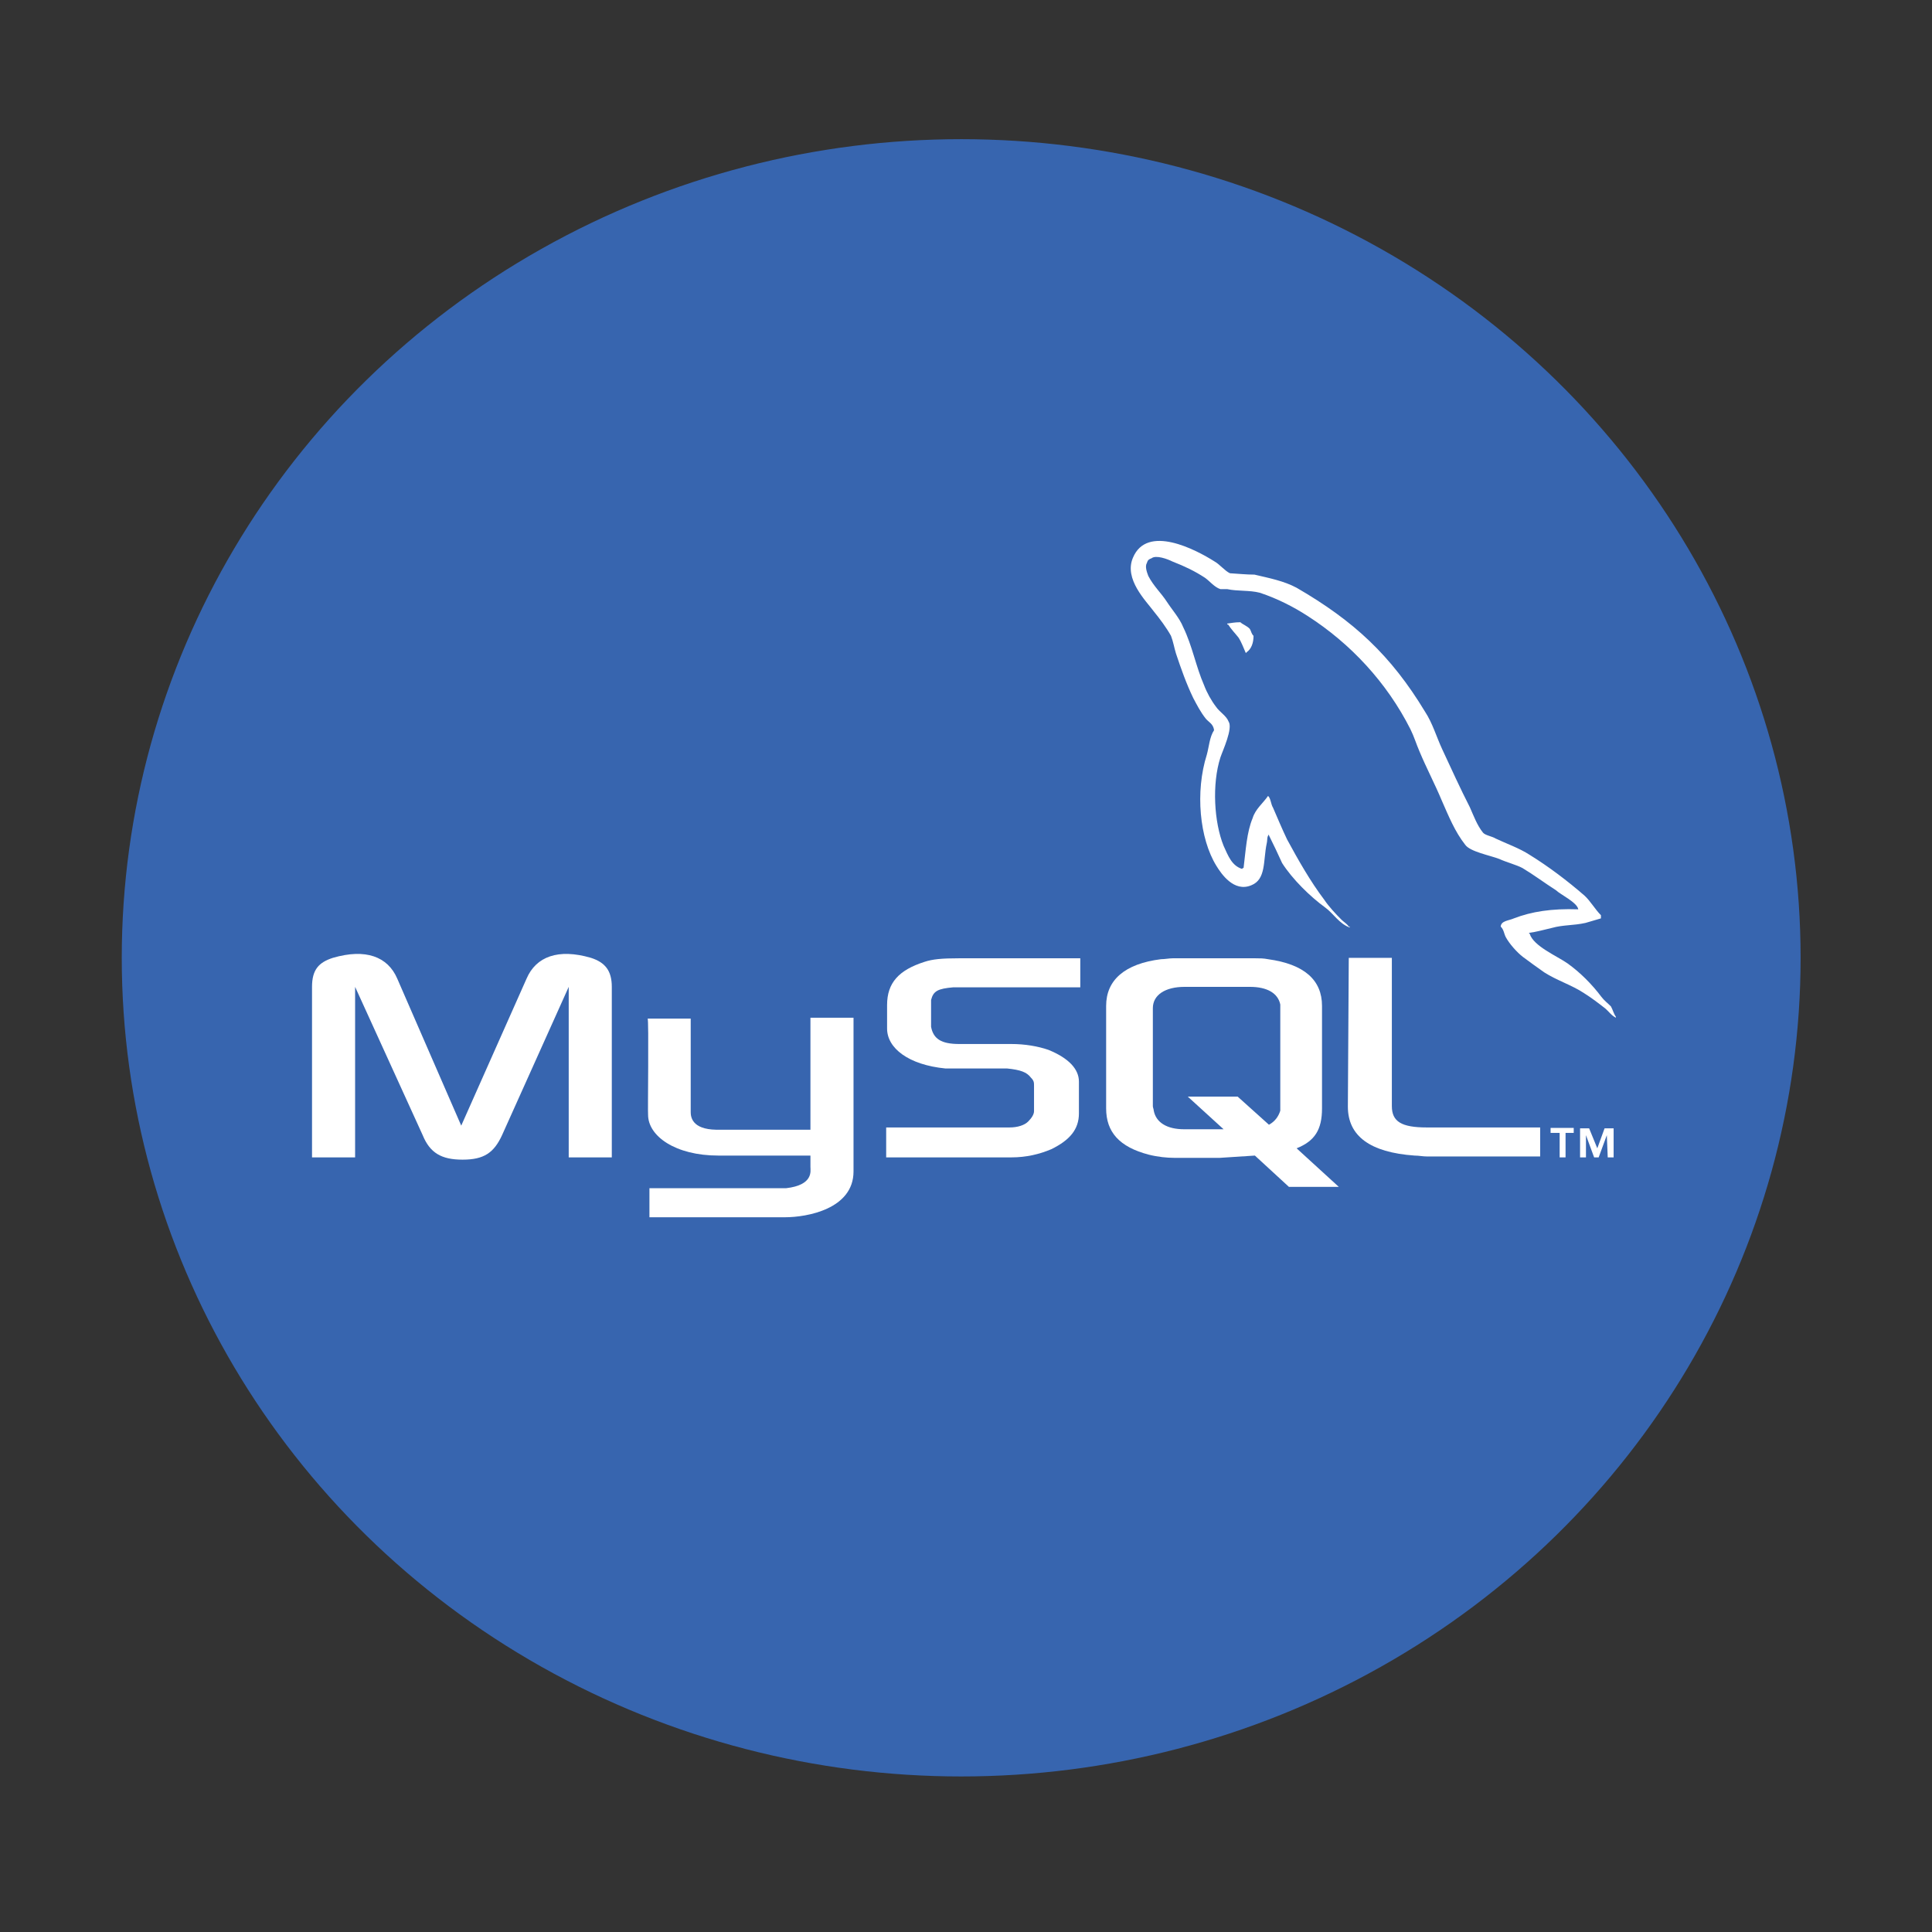 <?xml version="1.0" encoding="UTF-8" standalone="no"?>
<svg
   xmlns:dc="http://purl.org/dc/elements/1.1/"
   xmlns:cc="http://creativecommons.org/ns#"
   xmlns:rdf="http://www.w3.org/1999/02/22-rdf-syntax-ns#"
   xmlns:svg="http://www.w3.org/2000/svg"
   xmlns="http://www.w3.org/2000/svg"
   xmlns:sodipodi="http://sodipodi.sourceforge.net/DTD/sodipodi-0.dtd"
   xmlns:inkscape="http://www.inkscape.org/namespaces/inkscape"
   id="Layer_1"
   style="enable-background:new 0 0 426 426;"
   version="1.1"
   viewBox="0 0 426 426"
   xml:space="preserve"
   sodipodi:docname="mysql.svg"
   inkscape:version="0.92.3 (2405546, 2018-03-11)"><rect x="0" y="0" width="426" height="426" fill="#333333" stroke="none"/><defs
     id="defs29" /><sodipodi:namedview
     pagecolor="#ffffff"
     bordercolor="#666666"
     borderopacity="1"
     objecttolerance="10"
     gridtolerance="10"
     guidetolerance="10"
     inkscape:pageopacity="0"
     inkscape:pageshadow="2"
     inkscape:window-width="1366"
     inkscape:window-height="739"
     id="namedview27"
     showgrid="false"
     inkscape:zoom="0.55399061"
     inkscape:cx="230.14831"
     inkscape:cy="213"
     inkscape:window-x="0"
     inkscape:window-y="0"
     inkscape:window-maximized="1"
     inkscape:current-layer="Layer_1" /><style
     type="text/css"
     id="style2">
	.st0{fill:#3765AF;}
	.st1{fill:#FFFFFF;}
</style><ellipse
     style="opacity:1;fill:#3765af;fill-opacity:1;fill-rule:evenodd;stroke:#000000;stroke-width:1;stroke-opacity:0"
     id="path840"
     cx="211.938"
     cy="211.195"
     rx="185.09"
     ry="180.508" /><g
     id="g24"
     style="fill:#ffffff;fill-opacity:1"><path
       class="st1"
       d="m 130.3,211.2 c -7.2,-2.1 -12.1,-0.3 -14.2,4.6 l -14.4,32.4 -14.1,-32.4 c -2.1,-4.9 -7,-6.7 -14.2,-4.6 -3.1,1 -4.6,2.6 -4.6,6.4 v 37.6 h 9.5 v -37.6 l 14.9,32.7 c 1.6,3.9 4.1,5.4 8.8,5.4 4.7,0 6.9,-1.5 8.7,-5.4 l 14.7,-32.7 v 37.6 h 9.5 v -37.6 c 0,-3.6 -1.5,-5.4 -4.6,-6.4 z"
       id="path6"
       style="fill:#ffffff;fill-opacity:1"
       inkscape:connector-curvature="0" /><path
       class="st1"
       d="m 178.7,249.1 c -0.2,0 -18,0 -20.8,0 -5.3,-0.1 -5.6,-2.8 -5.6,-3.9 v -20.6 h -9.5 c 0.3,0.1 0,20.7 0.1,21.2 0,4.7 6,9 15.5,9 h 20.3 v 2.5 c 0,0.9 0.7,4 -5.4,4.7 h -30.1 v 6.4 h 29.9 c 4.8,0 15.1,-1.8 15.1,-10.1 0,-0.2 0,-33.9 0,-33.9 h -9.5 z"
       id="path8"
       style="fill:#ffffff;fill-opacity:1"
       inkscape:connector-curvature="0" /><path
       class="st1"
       d="m 355.2,221.9 c -0.7,-0.7 -1.5,-1.3 -2.1,-2.1 -2.1,-2.8 -4.7,-5.4 -7.5,-7.4 -2.3,-1.6 -7.5,-3.8 -8.3,-6.5 0,0 0,0 -0.2,-0.2 1.6,-0.2 3.4,-0.7 5.1,-1.1 2.5,-0.7 4.7,-0.5 7.4,-1.1 1.1,-0.3 2.3,-0.7 3.4,-1 0,-0.2 0,-0.5 0,-0.7 -1.3,-1.3 -2.3,-3.1 -3.6,-4.3 -3.8,-3.3 -7.9,-6.4 -12.1,-9 -2.3,-1.5 -5.2,-2.5 -7.5,-3.6 -0.8,-0.5 -2.3,-0.7 -2.8,-1.3 -1.3,-1.6 -2.1,-3.8 -2.9,-5.6 -2.1,-4.1 -4.1,-8.5 -6.1,-12.8 -1.3,-2.8 -2.1,-5.7 -3.8,-8.3 -7.5,-12.4 -15.7,-20 -28.3,-27.3 -2.8,-1.5 -5.9,-2.1 -9.3,-2.9 -1.8,0 -3.6,-0.2 -5.4,-0.3 -1.1,-0.5 -2.3,-2 -3.4,-2.6 -4.1,-2.6 -14.9,-8.3 -18,-0.8 -2,4.7 2.9,9.5 4.6,11.8 1.3,1.6 2.8,3.6 3.8,5.4 0.5,1.3 0.7,2.6 1.1,3.9 1.1,3.3 2.3,6.7 3.8,9.8 0.8,1.5 1.6,3.1 2.8,4.6 0.7,0.8 1.6,1.1 1.8,2.5 -1,1.5 -1.1,3.6 -1.6,5.4 -2.6,8.2 -1.6,18.5 2.1,24.5 1.1,1.8 3.9,5.9 7.7,4.3 3.3,-1.3 2.6,-5.4 3.4,-9.2 0.2,-0.8 0,-1.5 0.5,-2 v 0.2 c 1,2 2,4.1 2.9,6.1 2.3,3.6 6.2,7.4 9.5,9.8 1.8,1.3 3.1,3.6 5.4,4.4 v -0.2 c 0,0 0,0 -0.2,0 -0.5,-0.7 -1.1,-1 -1.6,-1.5 -1.3,-1.3 -2.8,-2.9 -3.8,-4.4 -3.1,-4.1 -5.7,-8.7 -8.2,-13.3 -1.1,-2.3 -2.1,-4.7 -3.1,-7 -0.5,-0.8 -0.5,-2.1 -1.1,-2.6 -1.1,1.6 -2.8,2.9 -3.4,4.9 -1.3,3.1 -1.5,7 -2,11 -0.3,0 -0.2,0 -0.3,0.2 -2.3,-0.7 -3.1,-2.9 -4.1,-5.1 -2.1,-5.2 -2.6,-13.6 -0.7,-19.5 0.5,-1.5 2.8,-6.4 1.8,-7.9 -0.5,-1.3 -2,-2.1 -2.8,-3.3 -1,-1.3 -2,-3.1 -2.6,-4.7 -1.8,-4.1 -2.6,-8.7 -4.6,-12.8 -0.8,-2 -2.5,-3.9 -3.6,-5.6 -1.3,-2 -2.9,-3.4 -4.1,-5.7 -0.3,-0.8 -0.8,-2.1 -0.3,-2.9 0.2,-0.7 0.5,-0.8 1,-1 1,-0.8 3.6,0.2 4.6,0.7 2.8,1.1 4.9,2.1 7.2,3.6 1,0.7 2.1,2.1 3.4,2.5 0.5,0 1,0 1.5,0 2.3,0.5 4.9,0.2 7.2,0.8 3.9,1.3 7.4,3.1 10.5,5.1 9.5,6.1 17.5,14.7 22.7,25 0.8,1.6 1.3,3.3 2,4.9 1.5,3.6 3.4,7.2 4.9,10.8 1.5,3.4 2.9,6.9 5.2,9.8 1.1,1.5 5.4,2.3 7.5,3.1 1.5,0.7 3.8,1.3 5.1,2 2.5,1.5 4.9,3.3 7.4,4.9 0.9,0.9 4.7,2.7 4.9,4.2 -5.9,-0.2 -10.3,0.5 -14.2,2 -1.1,0.5 -2.8,0.5 -2.9,1.8 0.7,0.7 0.7,1.5 1.1,2.3 0.8,1.5 2.5,3.4 3.8,4.4 1.5,1.1 3.1,2.3 4.7,3.4 2.8,1.8 6.1,2.8 8.8,4.6 1.6,1 3.3,2.3 4.7,3.4 0.8,0.7 1.3,1.5 2.3,2 v -0.2 c -0.5,-0.7 -0.7,-1.6 -1.1,-2.3 z"
       id="path10"
       style="fill:#ffffff;fill-opacity:1"
       inkscape:connector-curvature="0" /><path
       class="st1"
       d="m 270.6,137.5 c 0,0 0,0 0,0.2 0,0 0,0 0.2,0 0.7,1.1 1.6,2 2.3,2.9 0.7,1.1 1.1,2.3 1.6,3.4 l 0.2,-0.2 c 1,-0.7 1.5,-2 1.5,-3.6 -0.5,-0.5 -0.5,-1 -0.8,-1.5 -0.6,-0.7 -1.6,-1 -2.1,-1.5 -1.3,0 -2.1,0.2 -2.9,0.3 z"
       id="path12"
       style="fill:#ffffff;fill-opacity:1"
       inkscape:connector-curvature="0" /><path
       class="st1"
       d="m 203.8,212.1 c -5.6,1.8 -8.2,4.6 -8.2,9.5 v 5.2 c 0,4.3 4.7,8 12.9,8.8 0.8,0 1.8,0 2.8,0 h 9.8 c 0.3,0 0.7,0 1,0 2.9,0.3 4.3,0.8 5.2,2 0.7,0.7 0.7,1.1 0.7,1.8 v 5.6 c 0,0.7 -0.5,1.5 -1.3,2.3 -0.8,0.8 -2.3,1.3 -4.1,1.3 -0.3,0 -0.7,0 -1,0 h -26.2 v 6.6 h 0.1 27.5 c 3.3,0 6.2,-0.7 8.8,-1.8 4.1,-2 6.1,-4.4 6.1,-7.9 v -7 c 0,-2.8 -2.3,-5.2 -6.7,-7 -2.3,-0.8 -5.2,-1.3 -8.2,-1.3 h -11.5 c -3.9,0 -5.7,-1.1 -6.2,-3.8 0,-0.3 0,-0.7 0,-0.8 v -4.3 c 0,-0.2 0,-0.5 0,-0.8 0.5,-2 1.5,-2.5 4.9,-2.8 0.3,0 0.7,0 0.8,0 h 27.2 v -6.4 h -26.7 c -3.9,0 -5.9,0.2 -7.7,0.8 z"
       id="path14"
       style="fill:#ffffff;fill-opacity:1"
       inkscape:connector-curvature="0" /><path
       class="st1"
       d="m 306.9,243.9 v -32.7 h -9.5 l -0.2,32.8 c 0,6.5 4.9,10.1 14.7,10.8 1,0 1.8,0.2 2.8,0.2 h 24.9 v -6.4 h -25 c -5.6,0 -7.7,-1.3 -7.7,-4.7 z"
       id="path16"
       style="fill:#ffffff;fill-opacity:1"
       inkscape:connector-curvature="0" /><path
       class="st1"
       d="m 291.5,244.4 v -22.6 c 0,-5.7 -3.9,-9.2 -11.9,-10.3 -1,-0.2 -1.8,-0.2 -2.8,-0.2 h -18.2 c -0.8,0 -1.8,0.2 -2.6,0.2 -8,1 -12.1,4.6 -12.1,10.3 v 22.6 c 0,5.2 2.9,8.5 9.4,10.2 2,0.5 4,0.7 5.6,0.7 H 269 l 7.7,-0.5 7.5,6.9 h 11 l -9.3,-8.5 c 4,-1.6 5.6,-4.1 5.6,-8.8 z m -9.2,-22.1 v 21.6 c 0,0.3 0,0.7 0,1 -0.4,1.3 -1.2,2.4 -2.5,3.1 l -6.9,-6.2 h -11 l 7.9,7.2 h -8.7 c -3.8,0 -6.2,-1.5 -6.7,-4.1 0,-0.3 -0.2,-0.7 -0.2,-1 v -21.6 c 0,-2.9 2.7,-4.7 7,-4.7 h 14.4 c 3.8,0 6.2,1.4 6.7,3.9 0,0.1 0,0.5 0,0.8 z"
       id="path18"
       style="fill:#ffffff;fill-opacity:1"
       inkscape:connector-curvature="0" /><polygon
       class="st1"
       points="348.4,248.8 348.4,255.2 349.7,255.2 349.7,250.3 351.5,255.2 352.5,255.2 354.3,250.3 354.5,255.2 355.8,255.2 355.8,248.8 353.8,248.8 352.2,253.2 350.4,248.8 "
       id="polygon20"
       style="fill:#ffffff;fill-opacity:1" /><polygon
       class="st1"
       points="343.9,255.2 343.9,255.2 345.2,255.2 345.2,249.8 347,249.8 347,248.7 341.9,248.7 341.9,249.8 343.9,249.8 "
       id="polygon22"
       style="fill:#ffffff;fill-opacity:1" /></g></svg>